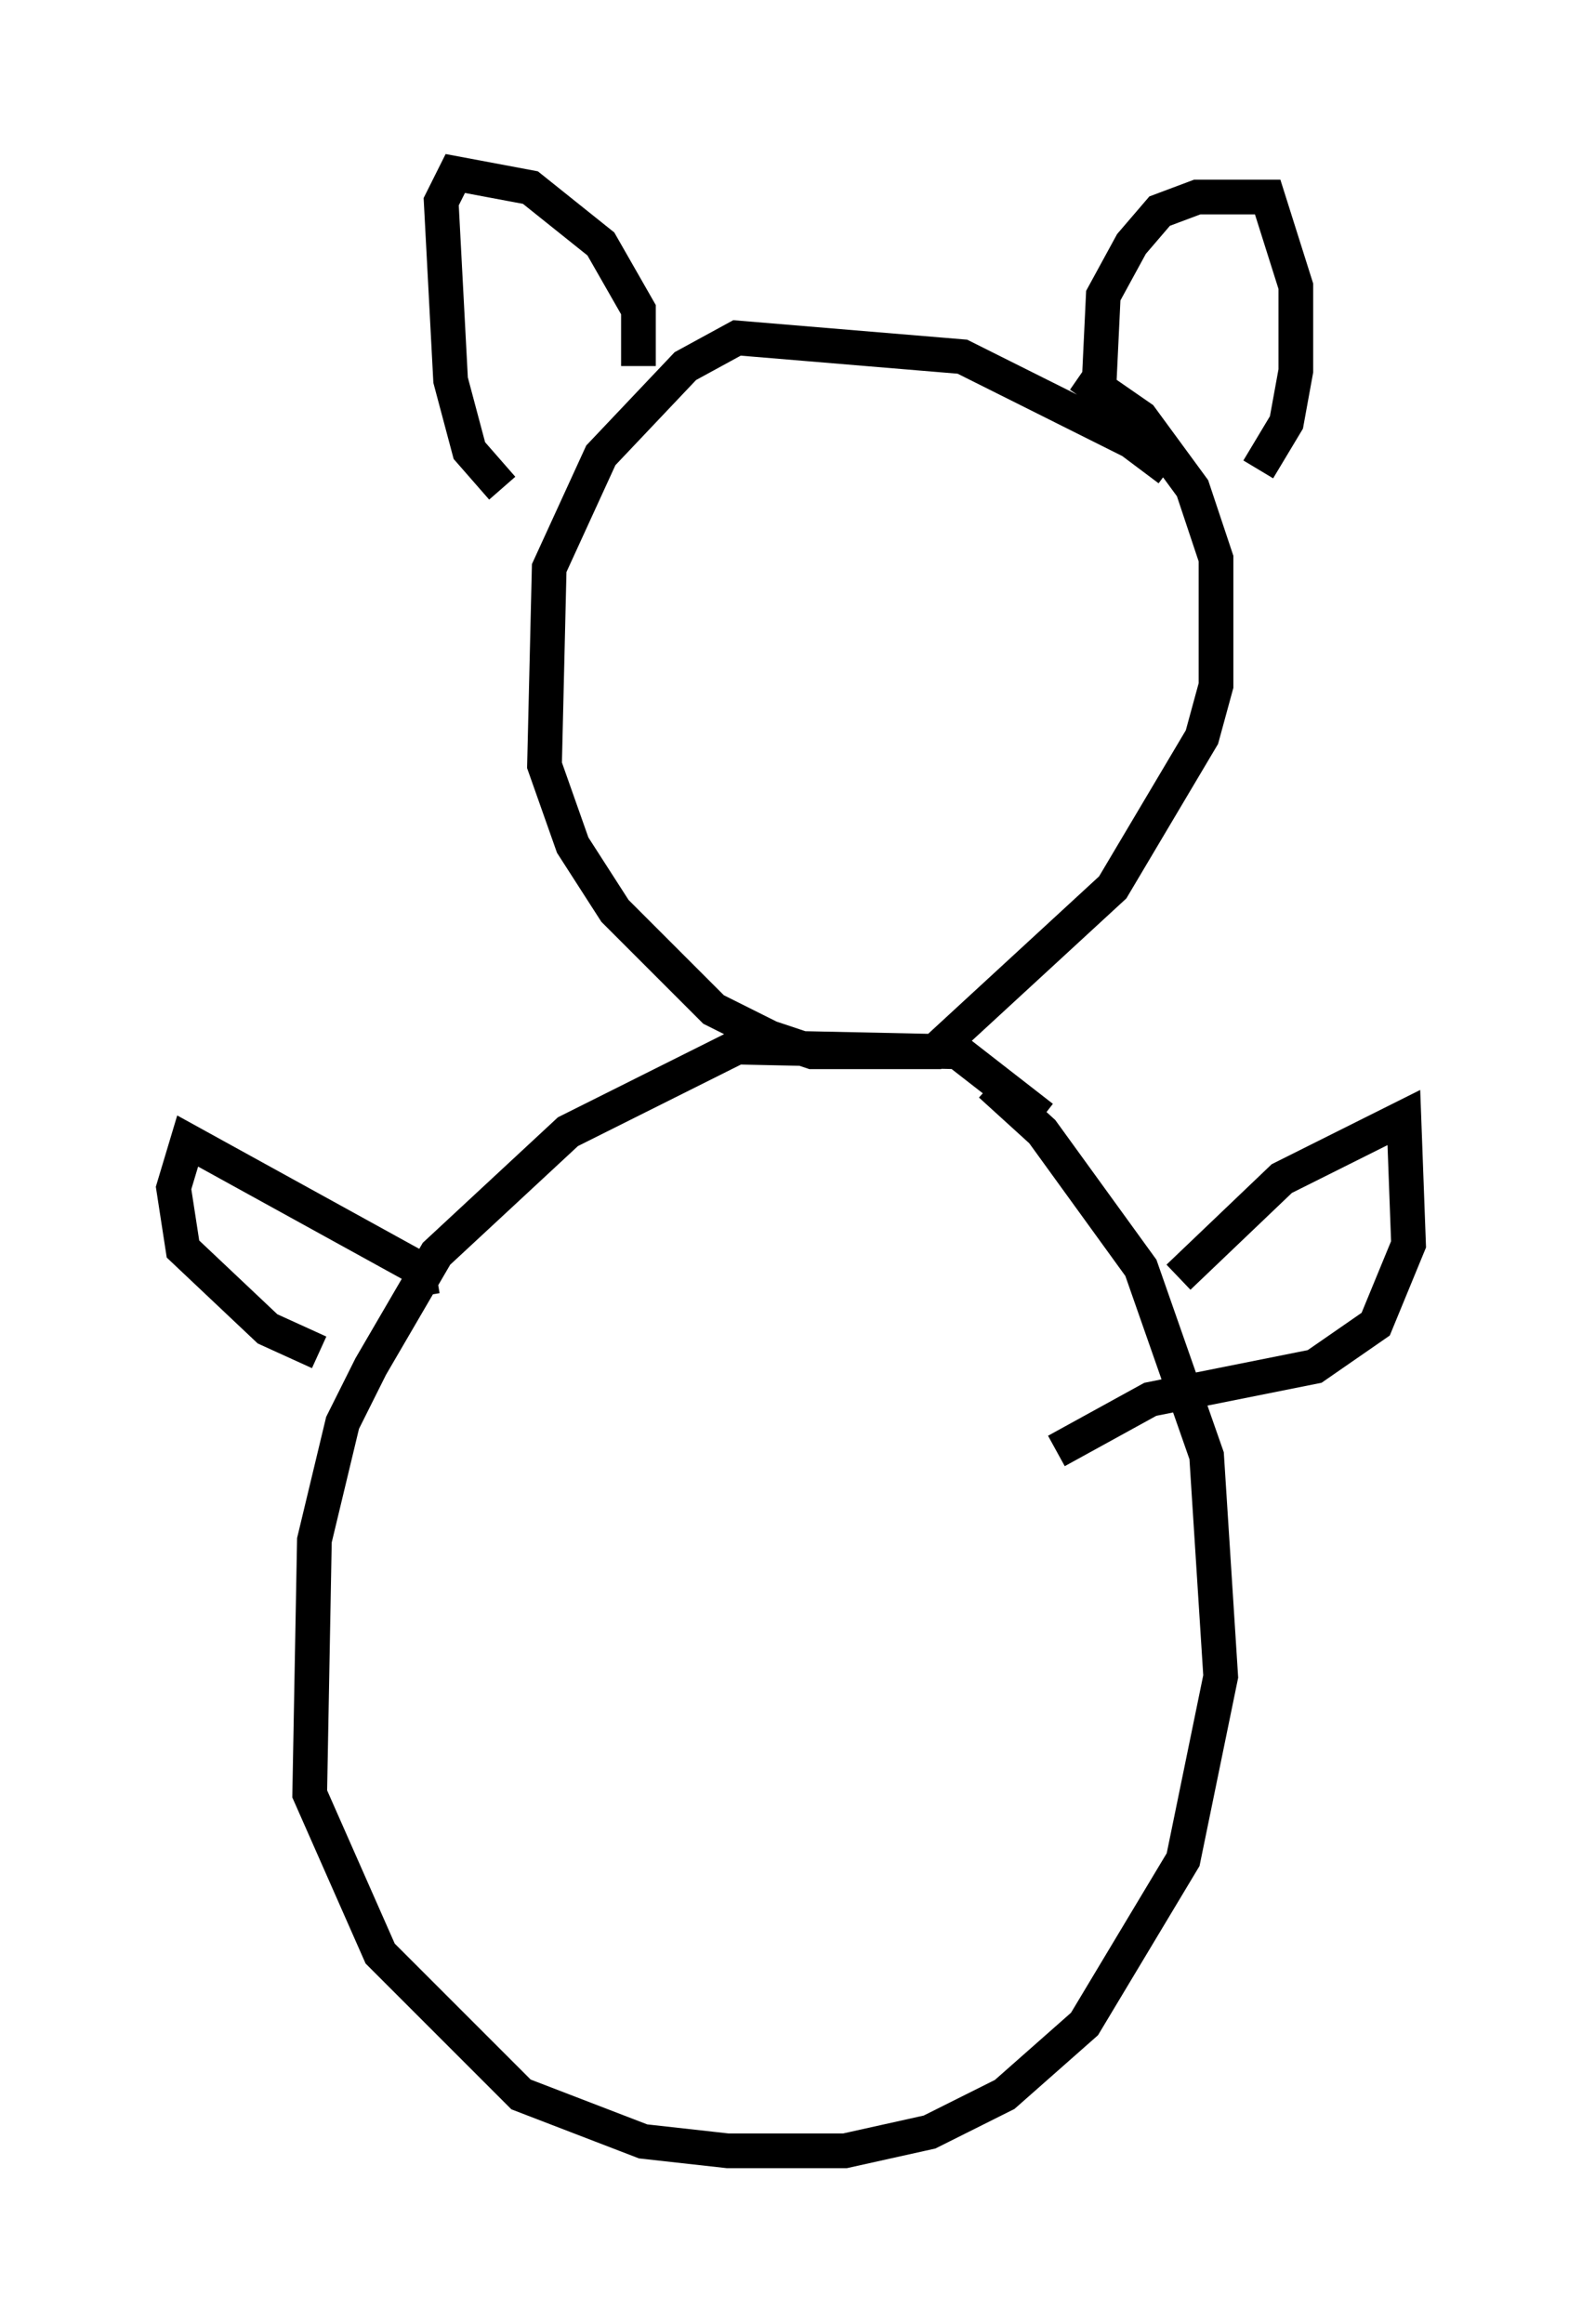 <?xml version="1.0" encoding="utf-8" ?>
<svg baseProfile="full" height="66.968" version="1.1" width="45.588" xmlns="http://www.w3.org/2000/svg" xmlns:ev="http://www.w3.org/2001/xml-events" xmlns:xlink="http://www.w3.org/1999/xlink"><defs /><rect fill="white" height="66.968" width="45.588" x="0" y="0" /><path d="M34.093, 14.878 m-0.406, -1.353 l-1.083, -0.812 -4.871, -2.436 l-6.495, -0.541 -1.488, 0.812 l-2.436, 2.571 -1.488, 3.248 l-0.135, 5.683 0.812, 2.3 l1.218, 1.894 2.842, 2.842 l1.624, 0.812 1.218, 0.406 l3.518, 0.0 5.142, -4.736 l2.571, -4.33 0.406, -1.488 l0.0, -3.654 -0.677, -2.03 l-1.488, -2.03 -1.759, -1.218 m-12.72, -0.271 l0.0, -1.624 -1.083, -1.894 l-2.03, -1.624 -2.165, -0.406 l-0.406, 0.812 0.271, 5.142 l0.541, 2.03 0.947, 1.083 m17.185, -2.706 l0.135, -2.842 0.812, -1.488 l0.812, -0.947 1.083, -0.406 l2.03, 0.0 0.812, 2.571 l0.0, 2.436 -0.271, 1.488 l-0.812, 1.353 m-6.225, 18.674 l-2.436, -1.894 -6.36, -0.135 l-4.871, 2.436 -3.789, 3.518 l-1.894, 3.248 -0.812, 1.624 l-0.812, 3.383 -0.135, 7.307 l2.03, 4.601 4.059, 4.059 l3.518, 1.353 2.436, 0.271 l3.383, 0.0 2.436, -0.541 l2.165, -1.083 2.3, -2.03 l2.842, -4.736 1.083, -5.277 l-0.406, -6.36 -1.894, -5.413 l-2.842, -3.924 -1.488, -1.353 m-16.373, 6.089 l-0.135, -0.812 -6.631, -3.654 l-0.406, 1.353 0.271, 1.759 l2.436, 2.3 1.488, 0.677 m24.763, -2.165 l2.977, -2.842 3.518, -1.759 l0.135, 3.654 -0.947, 2.3 l-1.759, 1.218 -4.736, 0.947 l-2.706, 1.488 " fill="none" stroke="black" stroke-width="1" /></svg>